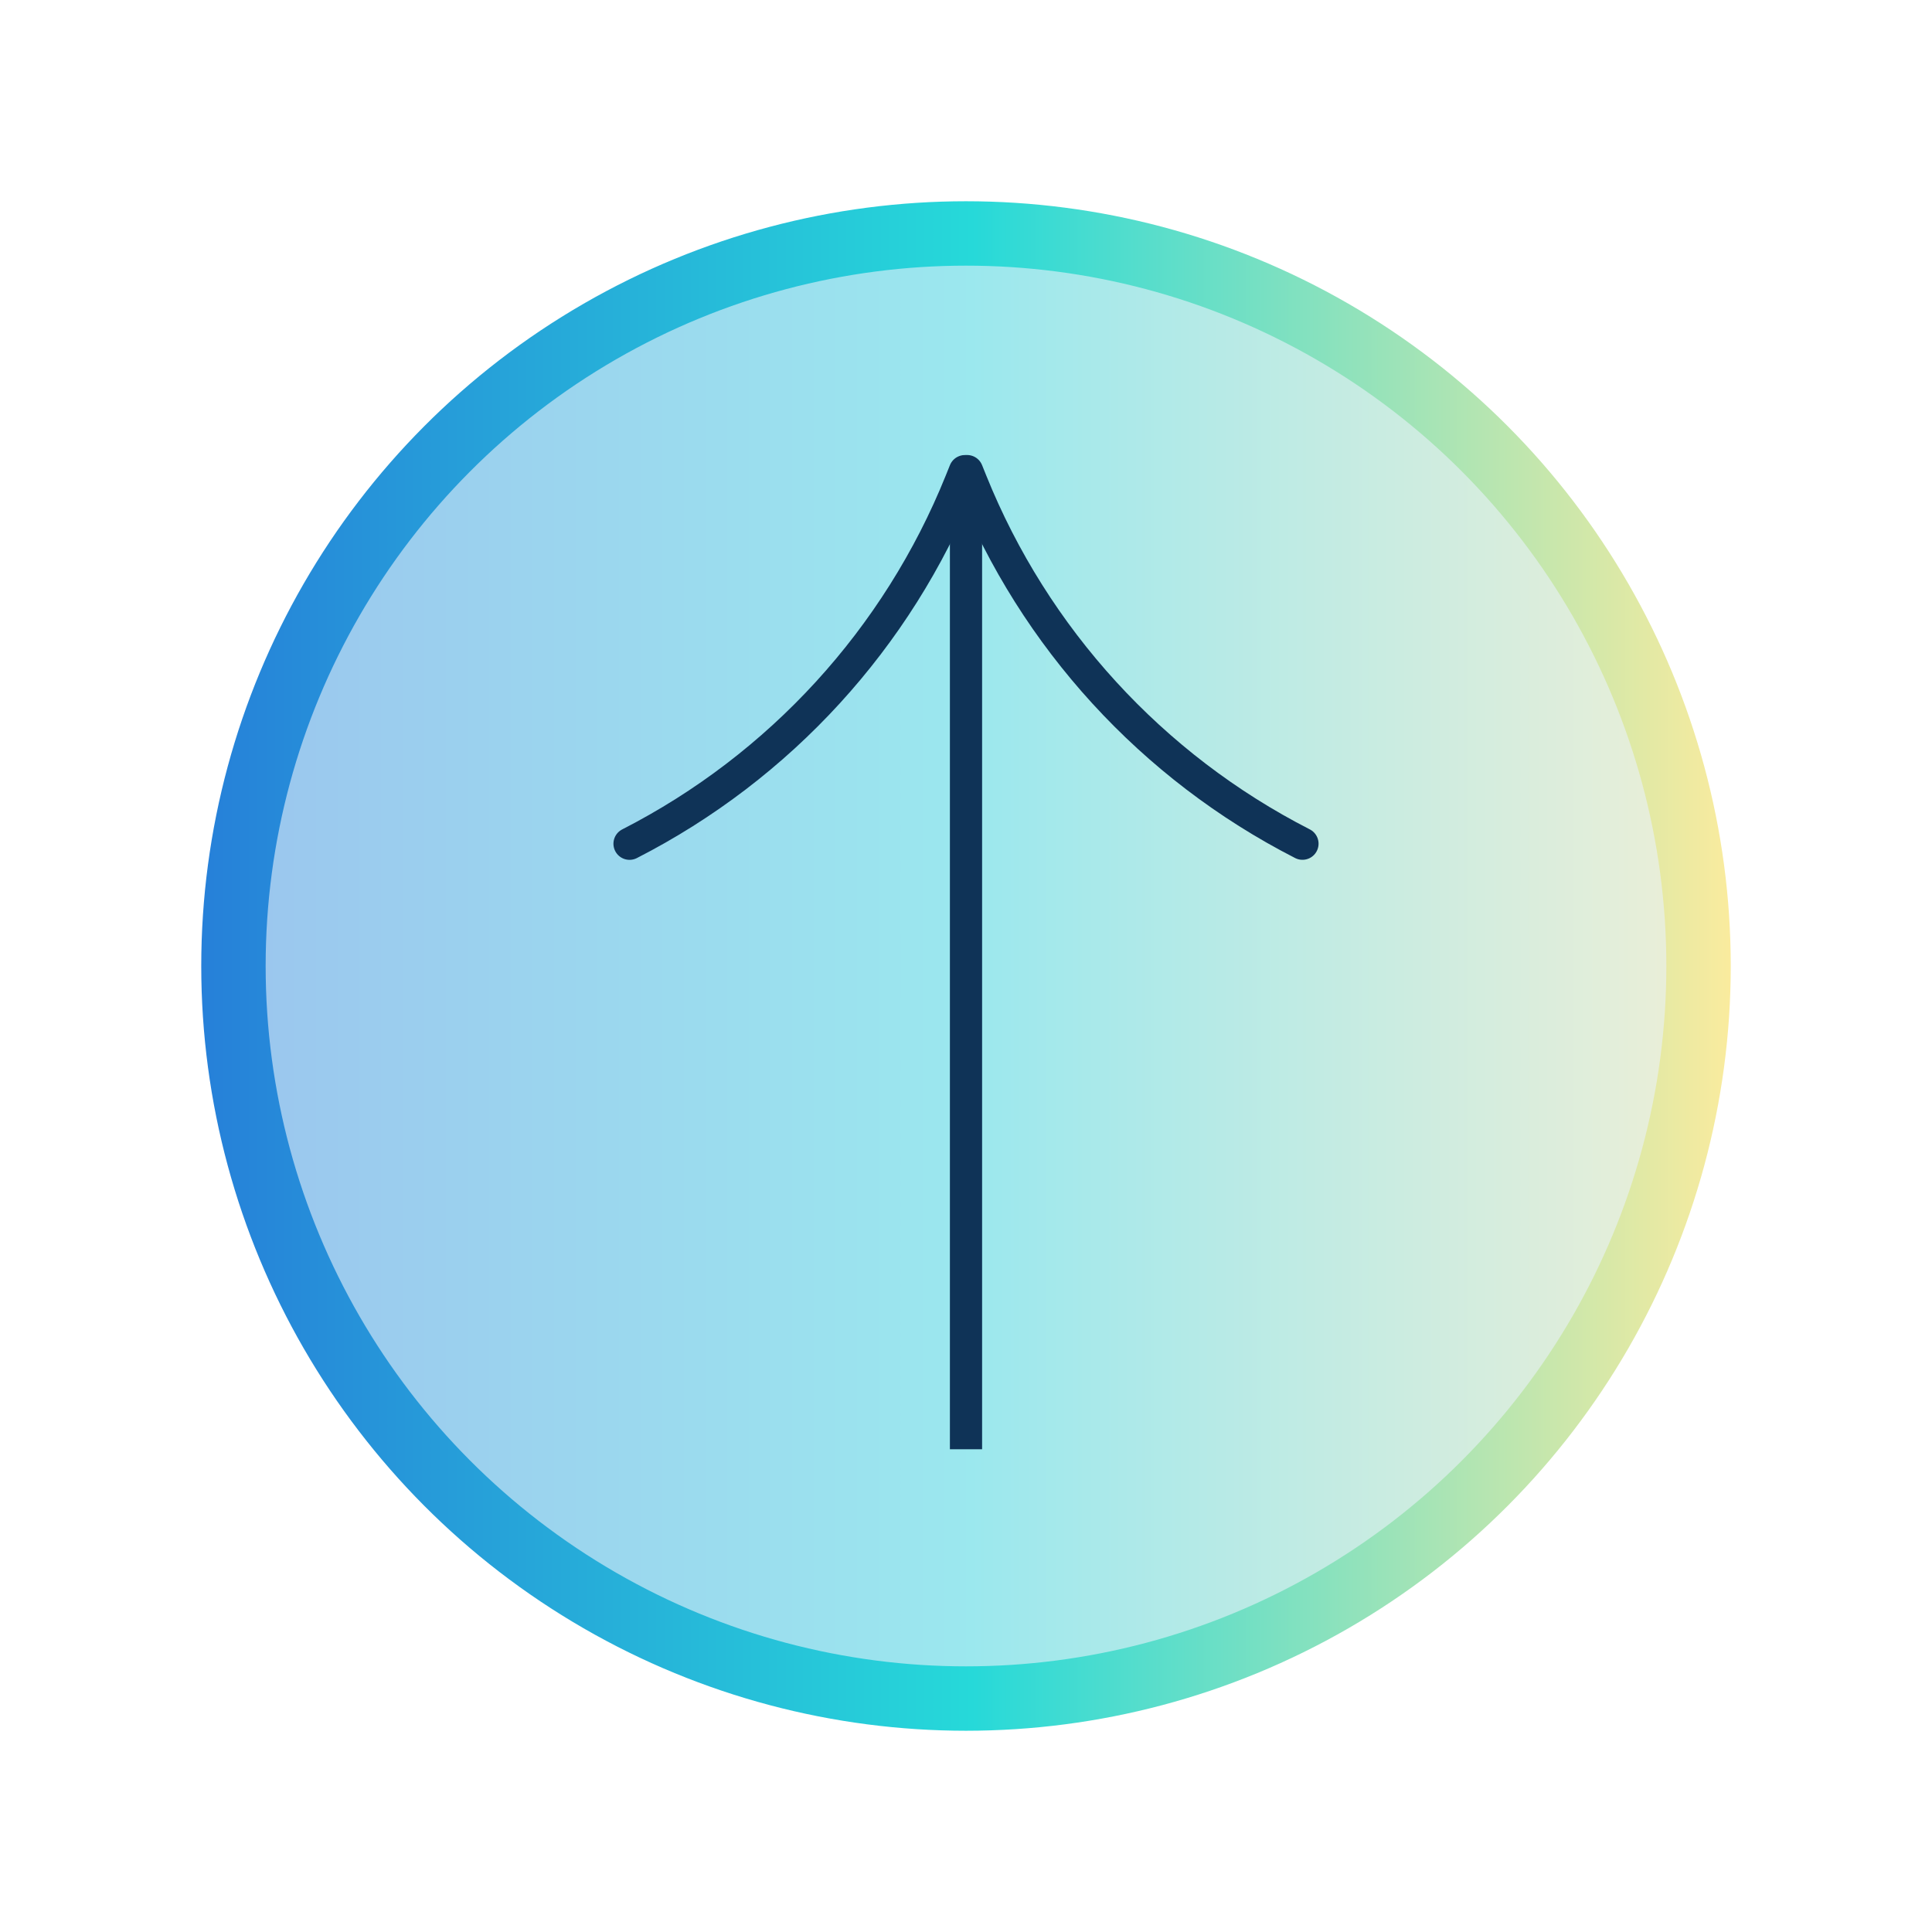 <svg width="60" height="60" viewBox="0 0 60 60" fill="none" xmlns="http://www.w3.org/2000/svg">
<circle cx="30" cy="30" r="22.75" fill="#E9F2FB"/>
<circle cx="30" cy="30" r="22.75" fill="url(#paint0_linear_475_1299)" fill-opacity="0.4"/>
<circle cx="30" cy="30" r="22.75" stroke="url(#paint1_linear_475_1299)" stroke-width="2"/>
<path d="M30.5 14.997C30.5 14.721 30.276 14.497 30 14.497C29.724 14.497 29.5 14.721 29.5 14.997H30.5ZM30.5 45.008L30.5 14.997H29.5L29.5 45.008H30.5Z" fill="#0F3357"/>
<path d="M29.965 14.632L29.835 14.955C27.874 19.821 24.222 23.815 19.551 26.203V26.203" stroke="#0F3357" stroke-linecap="round"/>
<path d="M30.035 14.631L30.165 14.954C32.126 19.82 35.778 23.814 40.449 26.202V26.202" stroke="#0F3357" stroke-linecap="round"/>
<defs>
<linearGradient id="paint0_linear_475_1299" x1="6.25" y1="30" x2="53.75" y2="30" gradientUnits="userSpaceOnUse">
<stop stop-color="#2680D9"/>
<stop offset="0.504" stop-color="#26D9D9"/>
<stop offset="1" stop-color="#FAEB9E"/>
</linearGradient>
<linearGradient id="paint1_linear_475_1299" x1="6.25" y1="30" x2="53.75" y2="30" gradientUnits="userSpaceOnUse">
<stop stop-color="#2680D9"/>
<stop offset="0.504" stop-color="#26D9D9"/>
<stop offset="1" stop-color="#FAEB9E"/>
</linearGradient>
</defs>
</svg>
